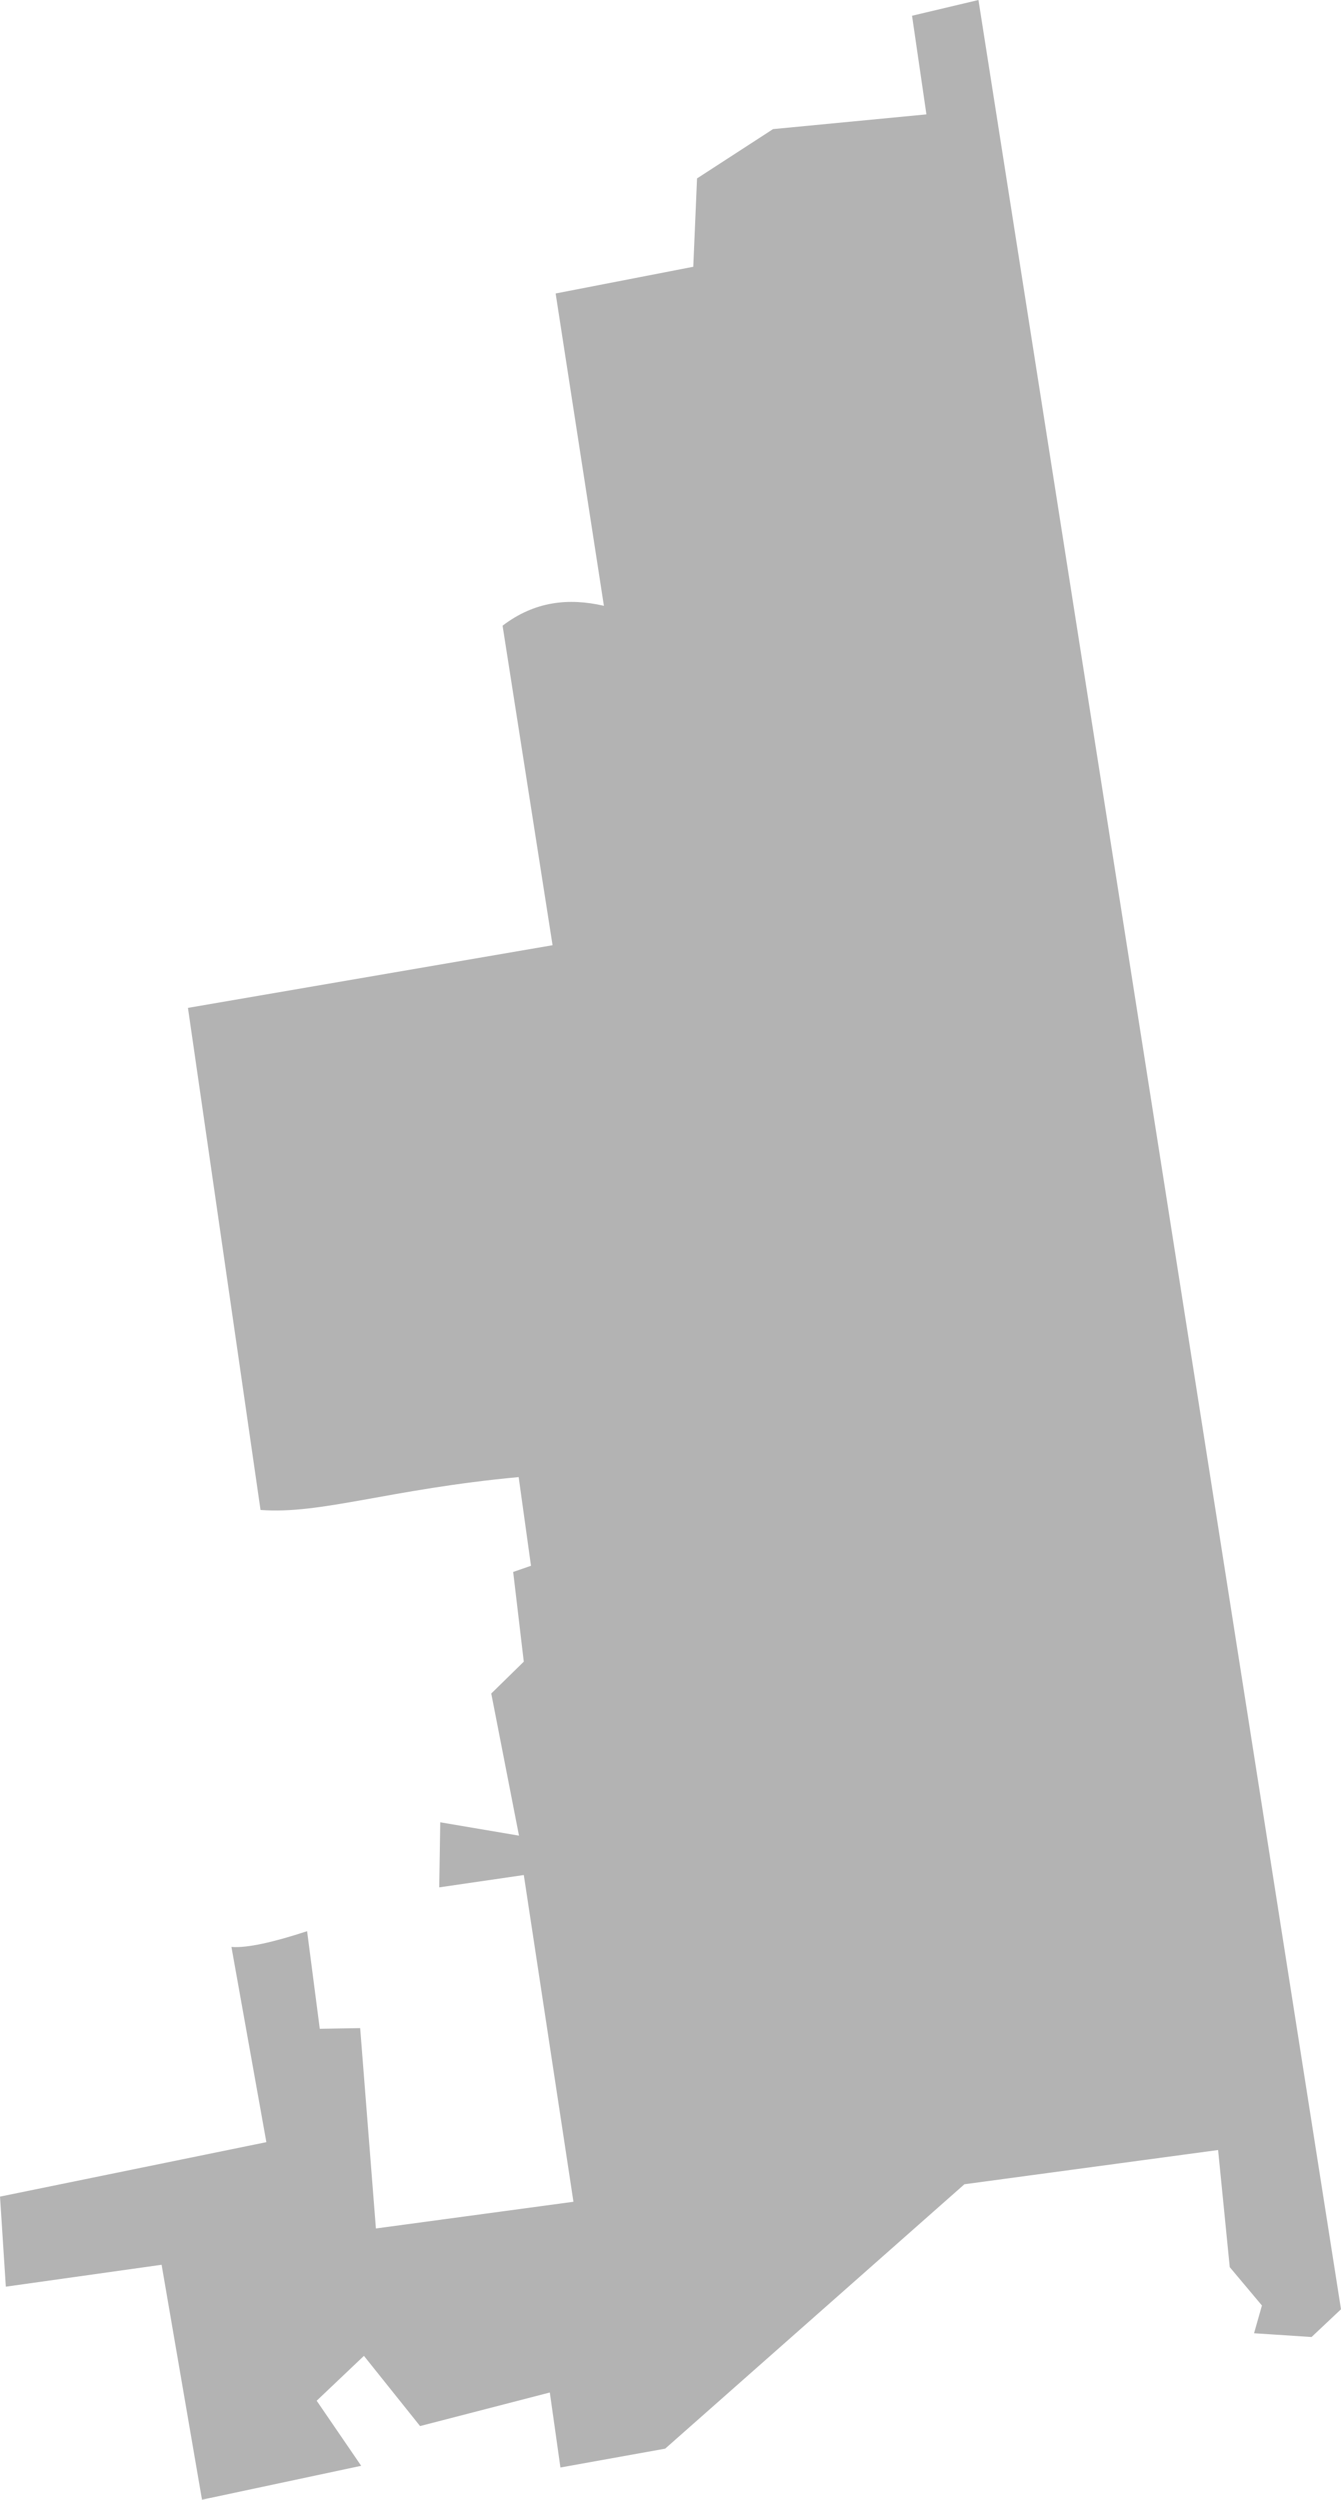 <?xml version="1.0" encoding="UTF-8" standalone="no"?>
<svg
   xmlns:dc="http://purl.org/dc/elements/1.1/"
   xmlns:cc="http://creativecommons.org/ns#"
   xmlns:rdf="http://www.w3.org/1999/02/22-rdf-syntax-ns#"
   xmlns:svg="http://www.w3.org/2000/svg"
   xmlns="http://www.w3.org/2000/svg"
   xmlns:sodipodi="http://sodipodi.sourceforge.net/DTD/sodipodi-0.dtd"
   xmlns:inkscape="http://www.inkscape.org/namespaces/inkscape"
   version="1.0"
   width="69.42"
   height="129.359"
   id="svg2"
   sodipodi:docname="IN_6.svg"
   inkscape:version="0.92.2 5c3e80d, 2017-08-06">
  <defs
     id="defs46" />
  <sodipodi:namedview
     pagecolor="#ffffff"
     bordercolor="#666666"
     borderopacity="1"
     objecttolerance="10"
     gridtolerance="10"
     guidetolerance="10"
     inkscape:pageopacity="0"
     inkscape:pageshadow="2"
     inkscape:window-width="640"
     inkscape:window-height="480"
     id="namedview44"
     showgrid="false"
     inkscape:zoom="0.12542268"
     inkscape:cx="-517.78175"
     inkscape:cy="-94.134469"
     inkscape:window-x="0"
     inkscape:window-y="0"
     inkscape:window-maximized="0"
     inkscape:current-layer="svg2" />
  <path
     d="m 50.652,0 -3.438,0.815 0.744,5.104 -7.94,0.762 -3.934,2.552 -0.195,4.572 -7.125,1.382 2.499,16.163 c -1.821,-0.419 -3.579,-0.241 -5.246,1.028 l 2.588,16.535 -18.875,3.243 3.757,25.982 c 3.129,0.24 6.661,-1.077 13.363,-1.701 l 0.638,4.59 -0.922,0.319 0.549,4.643 -1.684,1.648 1.436,7.355 -4.076,-0.691 -0.053,3.367 4.378,-0.638 2.57,16.908 -10.226,1.382 -0.815,-10.368 -2.091,0.035 -0.656,-5.051 c -1.725,0.564 -3.091,0.88 -3.917,0.815 l 1.808,10.102 -13.788,2.818 0.301,4.661 8.064,-1.134 2.091,12.158 8.241,-1.755 -2.304,-3.367 2.446,-2.322 2.906,3.633 6.717,-1.737 0.549,3.881 5.423,-0.975 15.49,-13.682 13.133,-1.772 0.603,6.061 1.666,1.985 -0.408,1.436 2.977,0.195 1.524,-1.436 z"
     style="fill:#b3b3b3;fill-opacity:1"
     id="IN_6"
     inkscape:connector-curvature="0" />
</svg>
